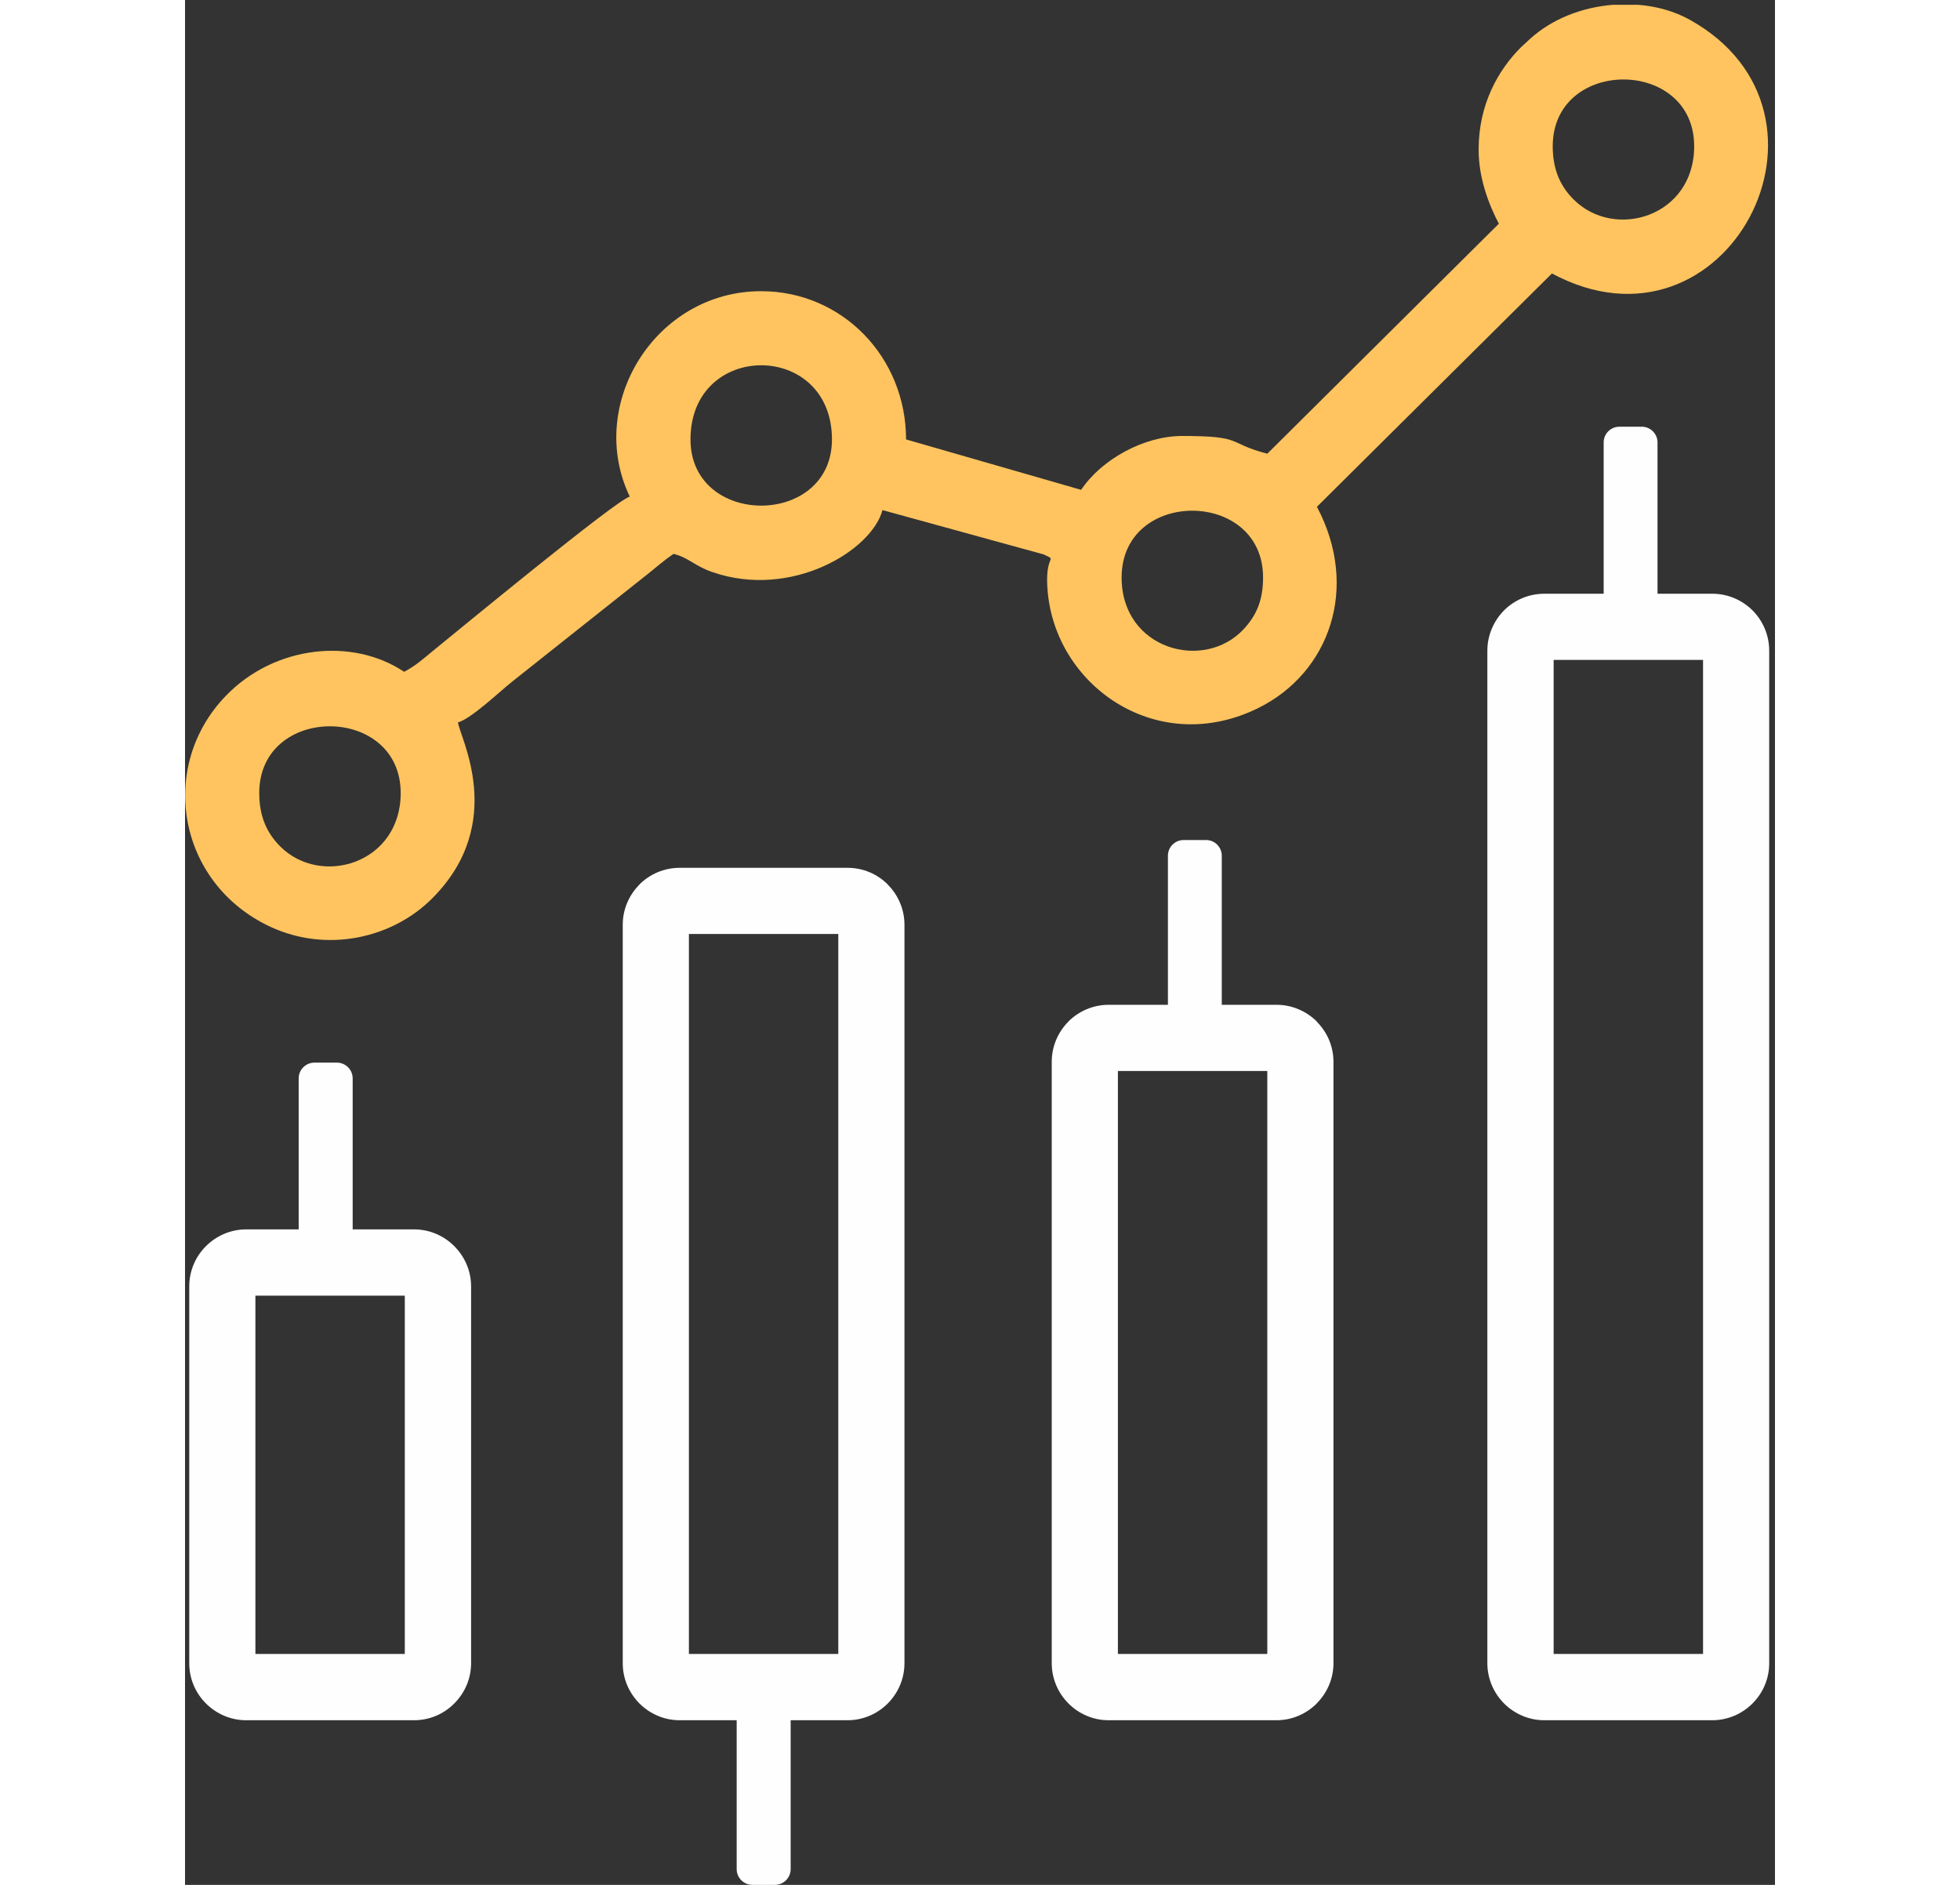 <svg width="52" height="50" viewBox="0 0 259 307" fill="none" xmlns="http://www.w3.org/2000/svg">
<rect x="0" y="0" width="259" height="307" fill="#333333" stroke="none"/>
<path fill-rule="evenodd" clip-rule="evenodd" d="M12.09 129.167C12.09 114.639 35.133 114.703 35.133 129.167C35.133 140.635 22.178 144.536 15.496 137.854C13.448 135.785 12.09 133.155 12.09 129.167ZM232.625 0.782H236.72C239.738 1.02 242.627 1.839 245.084 3.197C272.697 18.523 251.098 59.801 222.666 44.54L184.384 82.543C191.389 95.756 186.388 109.573 174.899 115.285C158.711 123.347 142.178 112.117 140.561 96.726C139.85 89.915 142.393 91.51 139.871 90.302C139.85 90.281 136.746 89.44 136.423 89.354L113.617 83.081C111.849 89.677 98.787 97.61 85.94 93.191C82.987 92.178 81.973 90.777 79.581 90.216C77.964 91.294 76.628 92.523 74.968 93.816L53.24 111.06C51.408 112.505 46.622 117.074 44.467 117.656C44.661 119.92 52.615 133.974 40.242 146.347C33.754 152.835 23.148 155.228 13.923 150.96C-1.274 143.889 -4.486 124.834 6.658 113.324C14.591 105.111 27.287 103.796 35.694 109.422C37.569 108.431 38.755 107.353 40.458 105.952C44.057 103.042 70.139 81.508 72.446 80.883C65.268 65.902 76.585 47.428 93.85 47.428C107.064 47.428 117.454 58.185 117.454 71.571L145.972 79.783C149.334 74.782 156.232 71.01 162.44 71.01C172.614 71.01 169.553 72.131 176.3 73.899L214.022 36.435C212.406 33.374 210.724 29.042 210.724 24.364C210.724 17.057 213.872 11.431 217.644 7.68L219.066 6.365C222.731 3.024 227.667 1.17 232.625 0.782ZM152.568 94.053C152.568 79.525 175.611 79.589 175.611 94.053C175.611 97.933 174.425 100.326 172.485 102.438C166.04 109.444 152.568 105.822 152.568 94.053ZM82.34 71.571C82.34 55.469 105.383 55.469 105.383 71.571C105.383 85.948 82.34 85.948 82.34 71.571ZM222.796 23.825C222.796 9.318 245.838 9.318 245.838 23.825C245.838 35.293 232.884 39.173 226.201 32.491C224.154 30.443 222.796 27.791 222.796 23.825Z" fill="#ffc45f"/>
<path fill-rule="evenodd" clip-rule="evenodd" d="M221.437 96.704H231.094V72.067C231.094 70.644 232.237 69.501 233.659 69.501H237.302C238.703 69.501 239.867 70.644 239.867 72.067V96.704H248.77C251.335 96.704 253.663 97.739 255.344 99.421C257.026 101.102 258.06 103.43 258.06 105.995V270.895C258.06 273.46 257.026 275.766 255.344 277.447C253.663 279.129 251.335 280.185 248.77 280.185H221.437C218.872 280.185 216.544 279.129 214.863 277.447C213.203 275.766 212.147 273.46 212.147 270.895V105.995C212.147 103.43 213.203 101.102 214.863 99.421C216.544 97.739 218.872 96.704 221.437 96.704ZM21.079 173.076H24.744C26.145 173.076 27.309 174.218 27.309 175.641V200.236H37.31C39.875 200.236 42.203 201.292 43.863 202.973C45.544 204.654 46.601 206.961 46.601 209.526V270.895C46.601 273.46 45.544 275.766 43.863 277.447C42.203 279.129 39.875 280.185 37.31 280.185H9.956C7.413 280.185 5.085 279.129 3.403 277.447C1.722 275.766 0.688 273.46 0.688 270.895V209.526C0.688 206.961 1.722 204.654 3.403 202.973C5.085 201.292 7.413 200.236 9.956 200.236H18.514V175.641C18.514 174.218 19.678 173.076 21.079 173.076ZM98.657 280.185V304.435C98.657 305.858 97.493 307 96.092 307H92.428C91.027 307 89.863 305.858 89.863 304.435V280.185H80.572C78.029 280.185 75.701 279.129 74.019 277.447C72.338 275.745 71.303 273.438 71.303 270.895V150.615C71.303 148.093 72.338 145.765 74.019 144.083V144.062C75.701 142.381 78.029 141.346 80.572 141.346H107.926C110.491 141.346 112.798 142.381 114.479 144.062V144.083C116.16 145.765 117.195 148.093 117.195 150.615V270.895C117.195 273.438 116.16 275.745 114.479 277.447C112.798 279.129 110.491 280.185 107.926 280.185H98.657ZM162.677 136.819H166.32C167.743 136.819 168.885 137.962 168.885 139.384V163.656H177.809C180.353 163.656 182.681 164.712 184.362 166.372L184.34 166.393C186.043 168.075 187.078 170.403 187.078 172.946V270.895C187.078 273.438 186.043 275.745 184.34 277.447H184.362C182.681 279.129 180.353 280.185 177.809 280.185H150.455C147.89 280.185 145.584 279.129 143.902 277.447C142.221 275.745 141.186 273.438 141.186 270.895V172.946C141.186 170.403 142.221 168.075 143.902 166.393V166.372C145.584 164.712 147.89 163.656 150.455 163.656H160.112V139.384C160.112 137.962 161.255 136.819 162.677 136.819ZM35.801 211.035H11.465V269.386H35.801V211.035ZM106.417 152.124H82.081V269.386H106.417V152.124ZM176.3 174.434H151.964V269.386H176.3V174.434ZM247.283 107.482H222.946V269.386H247.283V107.482Z" fill="#FEFEFE"/>
</svg>

